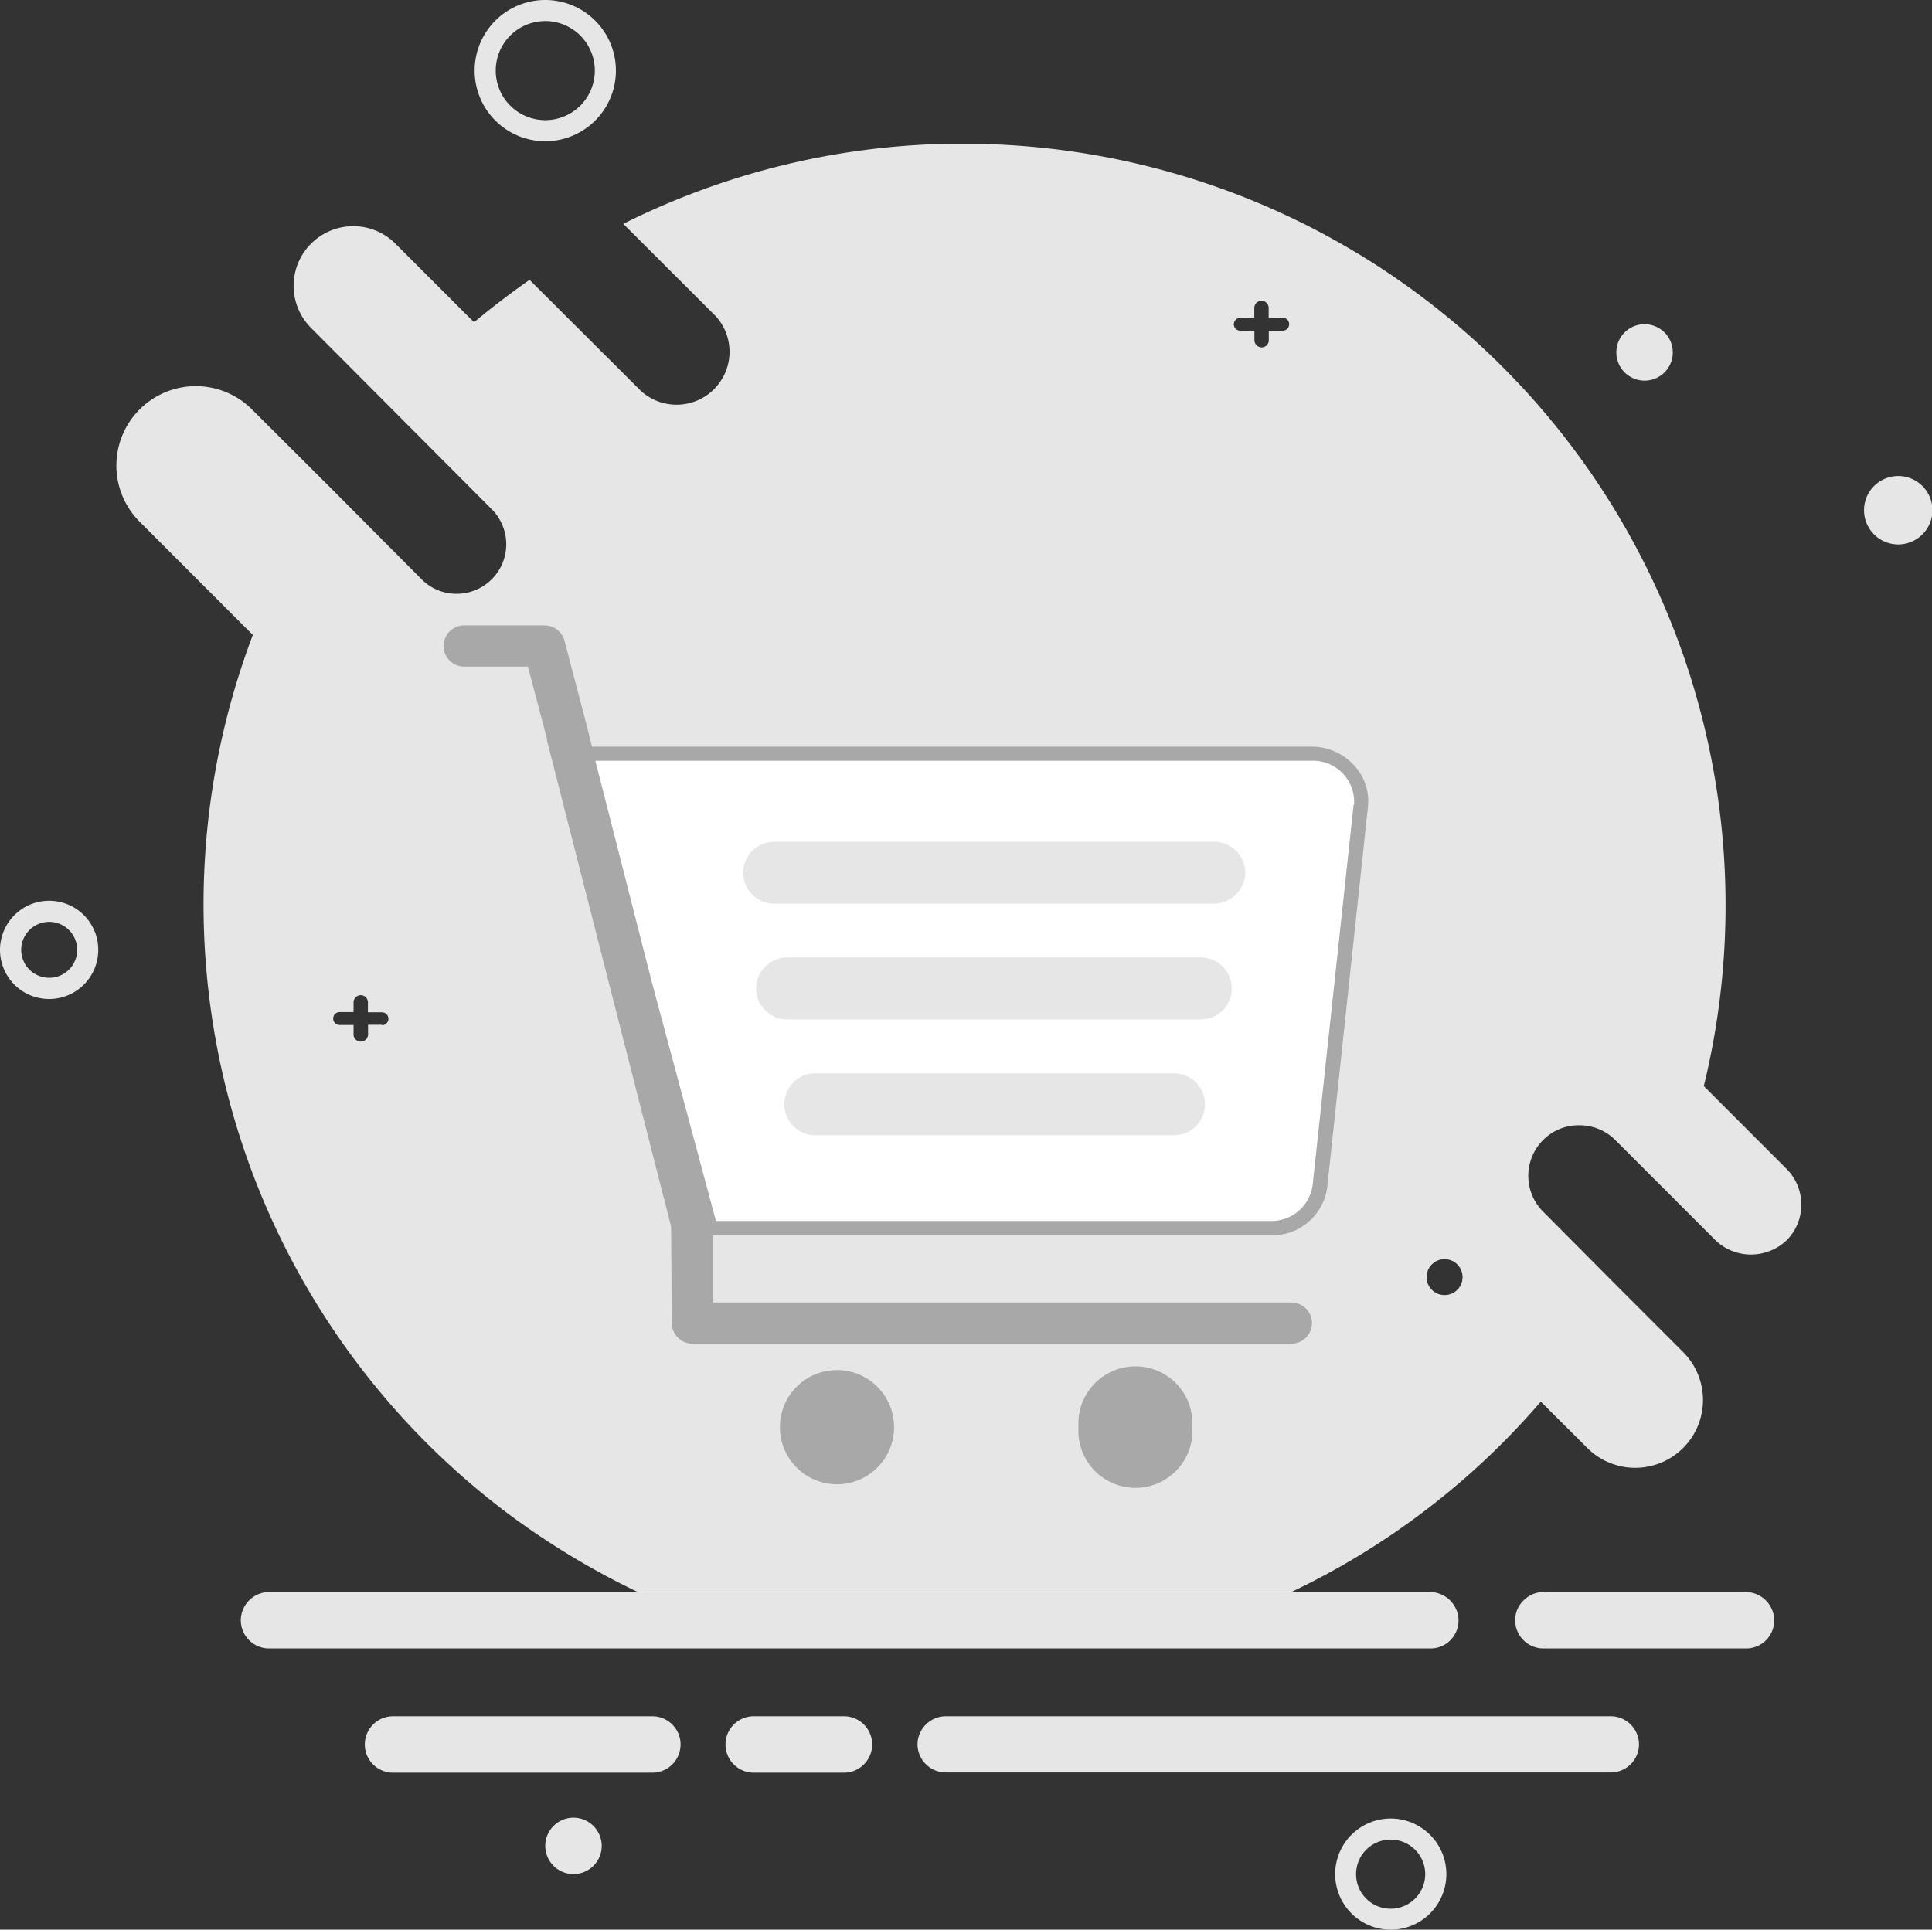 <svg t="1739424681571" class="icon" viewBox="0 0 1025 1024" version="1.1" xmlns="http://www.w3.org/2000/svg" p-id="3965" width="100%" height="100%">
<rect x="0" y="0" width="1025" height="1024" fill="#333333" stroke="none"/>
<path d="M947.681 620.121l-43.738-43.77A404.164 404.164 0 0 0 511.603 76.287h-3.179c-7.311 0-14.622 0.223-21.71 0.668a401.907 401.907 0 0 0-156.039 41.831l49.11 49.046A28.099 28.099 0 0 1 340.147 207.565L280.961 148.506c-10.172 7.088-19.994 14.622-29.466 22.505L209.823 129.339a31.627 31.627 0 0 0-44.819 44.66L260.84 270.184a26.287 26.287 0 0 1-18.627 44.914 25.906 25.906 0 0 1-18.5-7.661L174.254 257.724 133.694 217.292a42.117 42.117 0 0 0-59.631 59.536L134.139 336.936a404.228 404.228 0 0 0 135.283 466.211 415.353 415.353 0 0 0 69.231 41.799h346.154A402.289 402.289 0 0 0 817.452 743.802l24.666 24.571a35.887 35.887 0 0 0 50.858-50.858l-32.899-32.899-41.322-41.577a26.891 26.891 0 0 1 0-38.144 26.478 26.478 0 0 1 19.072-7.756 26.923 26.923 0 0 1 19.072 7.756l28.608 28.608 24.444 24.476a27.241 27.241 0 0 0 19.072 7.756 27.686 27.686 0 0 0 19.072-7.756 26.891 26.891 0 0 0-0.413-37.858z m-744.978-76.287h-7.438v5.118a3.846 3.846 0 0 1-3.878 3.783 3.783 3.783 0 0 1-3.814-3.687v-5.118h-7.374a3.433 3.433 0 1 1 0-6.866H187.572v-5.149a3.814 3.814 0 1 1 7.629 0V537.19h7.438a3.433 3.433 0 0 1 0 6.866z m87.508-183.503a9.536 9.536 0 1 1 9.536-9.536 9.536 9.536 0 0 1-9.536 9.631zM680.58 175.493h-7.438v5.118a3.783 3.783 0 0 1-3.751 3.751 3.91 3.91 0 0 1-3.878-3.783v-5.086H658.011a3.465 3.465 0 0 1-3.433-3.433 3.528 3.528 0 0 1 3.433-3.433h7.438v-5.149a3.846 3.846 0 0 1 3.878-3.878 3.814 3.814 0 0 1 3.751 3.878v5.149h7.438a3.433 3.433 0 1 1 0 6.866z m85.823 511.761a9.536 9.536 0 0 1 0-19.072 9.536 9.536 0 1 1 0 19.072z" fill="#E6E6E6" p-id="3966"></path><path d="M773.809 859.918a14.844 14.844 0 0 1-4.355 10.49 14.558 14.558 0 0 1-10.49 4.355H142.722a15.003 15.003 0 0 1-14.971-14.971 15.099 15.099 0 0 1 14.844-14.971h616.116a15.226 15.226 0 0 1 15.099 15.099z m95.741 65.798a14.971 14.971 0 0 1-14.971 14.844h-352.829a15.003 15.003 0 0 1-14.971-14.971 15.035 15.035 0 0 1 14.971-14.844h352.829a15.003 15.003 0 0 1 14.971 14.971z m71.742-65.798a14.876 14.876 0 0 1-14.844 14.844h-107.629a15.003 15.003 0 0 1-14.971-14.971 14.526 14.526 0 0 1 4.45-10.49 14.781 14.781 0 0 1 10.521-4.482h107.629a15.194 15.194 0 0 1 14.844 15.099z m-493.548 80.769h-47.87a14.971 14.971 0 0 1 0-29.943h47.87a14.971 14.971 0 0 1 0 29.943z m-101.717 0H208.52a14.971 14.971 0 1 1 0-29.943h137.572a14.971 14.971 0 0 1 0 29.943z m391.831 24.317a29.498 29.498 0 1 0 29.498 29.498 29.561 29.561 0 0 0-29.434-29.498z m0 47.87a18.341 18.341 0 1 1 18.277-18.373 18.341 18.341 0 0 1-18.214 18.373zM26.066 478.004a26.065 26.065 0 1 0 26.065 26.033 26.033 26.033 0 0 0-26.065-26.033z m0 40.877a14.844 14.844 0 1 1 14.876-14.844 14.812 14.812 0 0 1-14.876 14.844zM289.289 0a37.476 37.476 0 1 0 37.476 37.476A37.508 37.508 0 0 0 289.289 0z m0 63.764a26.287 26.287 0 1 1 26.287-26.287A26.287 26.287 0 0 1 289.289 63.764z m29.943 915.766a14.971 14.971 0 1 1-14.971-14.971 15.003 15.003 0 0 1 14.971 14.971zM988.939 270.757a18.15 18.15 0 1 0 36.3 0 18.15 18.15 0 1 0-36.3 0zM857.534 187.031a14.971 14.971 0 1 0 14.971-14.971 14.94 14.94 0 0 0-14.971 14.971z" fill="#E6E6E6" p-id="3967"></path><path d="M695.869 403.687H315.83l30.134 118.404 0.254 0.89 33.694 125.27h294.342a22.028 22.028 0 0 0 22.25-19.072l21.742-201.844a21.933 21.933 0 0 0-22.378-23.649z m-61.316 193.897a16.561 16.561 0 0 1-11.57 4.832h-191.163a16.434 16.434 0 0 1 0-32.835h191.036a16.434 16.434 0 0 1 16.402 16.434 16.147 16.147 0 0 1-4.704 11.57z m14.24-61.443a16.561 16.561 0 0 1-11.57 4.832h-219.644a16.434 16.434 0 0 1-16.402-16.497 15.893 15.893 0 0 1 4.832-11.57 16.561 16.561 0 0 1 11.57-4.832h219.517a16.434 16.434 0 0 1 16.402 16.402 16.147 16.147 0 0 1-4.704 11.666z m6.866-61.443a16.561 16.561 0 0 1-11.57 4.832H410.713a16.402 16.402 0 0 1 0-32.804h233.503a16.465 16.465 0 0 1 16.434 16.402 16.815 16.815 0 0 1-4.99 11.57z" fill="#FFFFFF" p-id="3968"></path><path d="M718.405 406.167a30.324 30.324 0 0 0-22.632-9.949H314.05l-2.161-8.646v-0.254l-12.333-47.044a10.998 10.998 0 0 0-10.712-8.392H246.377a10.935 10.935 0 1 0 0 21.869h33.694l10.172 38.525a0.477 0.477 0 0 0 0 0.381v0.509l65.798 257.692 0.381 51.271a11.03 11.03 0 0 0 10.935 10.935h317.864a10.935 10.935 0 0 0 0-21.869H378.291v-35.633h296.122a29.434 29.434 0 0 0 29.752-25.683l21.615-201.971a28.004 28.004 0 0 0-7.374-21.742z m-0.254 20.852l-21.742 201.844a22.028 22.028 0 0 1-22.25 19.072h-294.342l-33.566-125.143-0.254-0.89L315.83 403.687h380.038a21.742 21.742 0 0 1 22.537 23.331zM413.764 757.311a30.292 30.292 0 1 0 30.261-30.261 30.292 30.292 0 0 0-30.261 30.261zM572.188 757.311a30.261 30.261 0 1 0 60.394 0 30.261 30.261 0 1 0-60.394 0z" fill="#A8A8A8" p-id="3969"></path></svg>